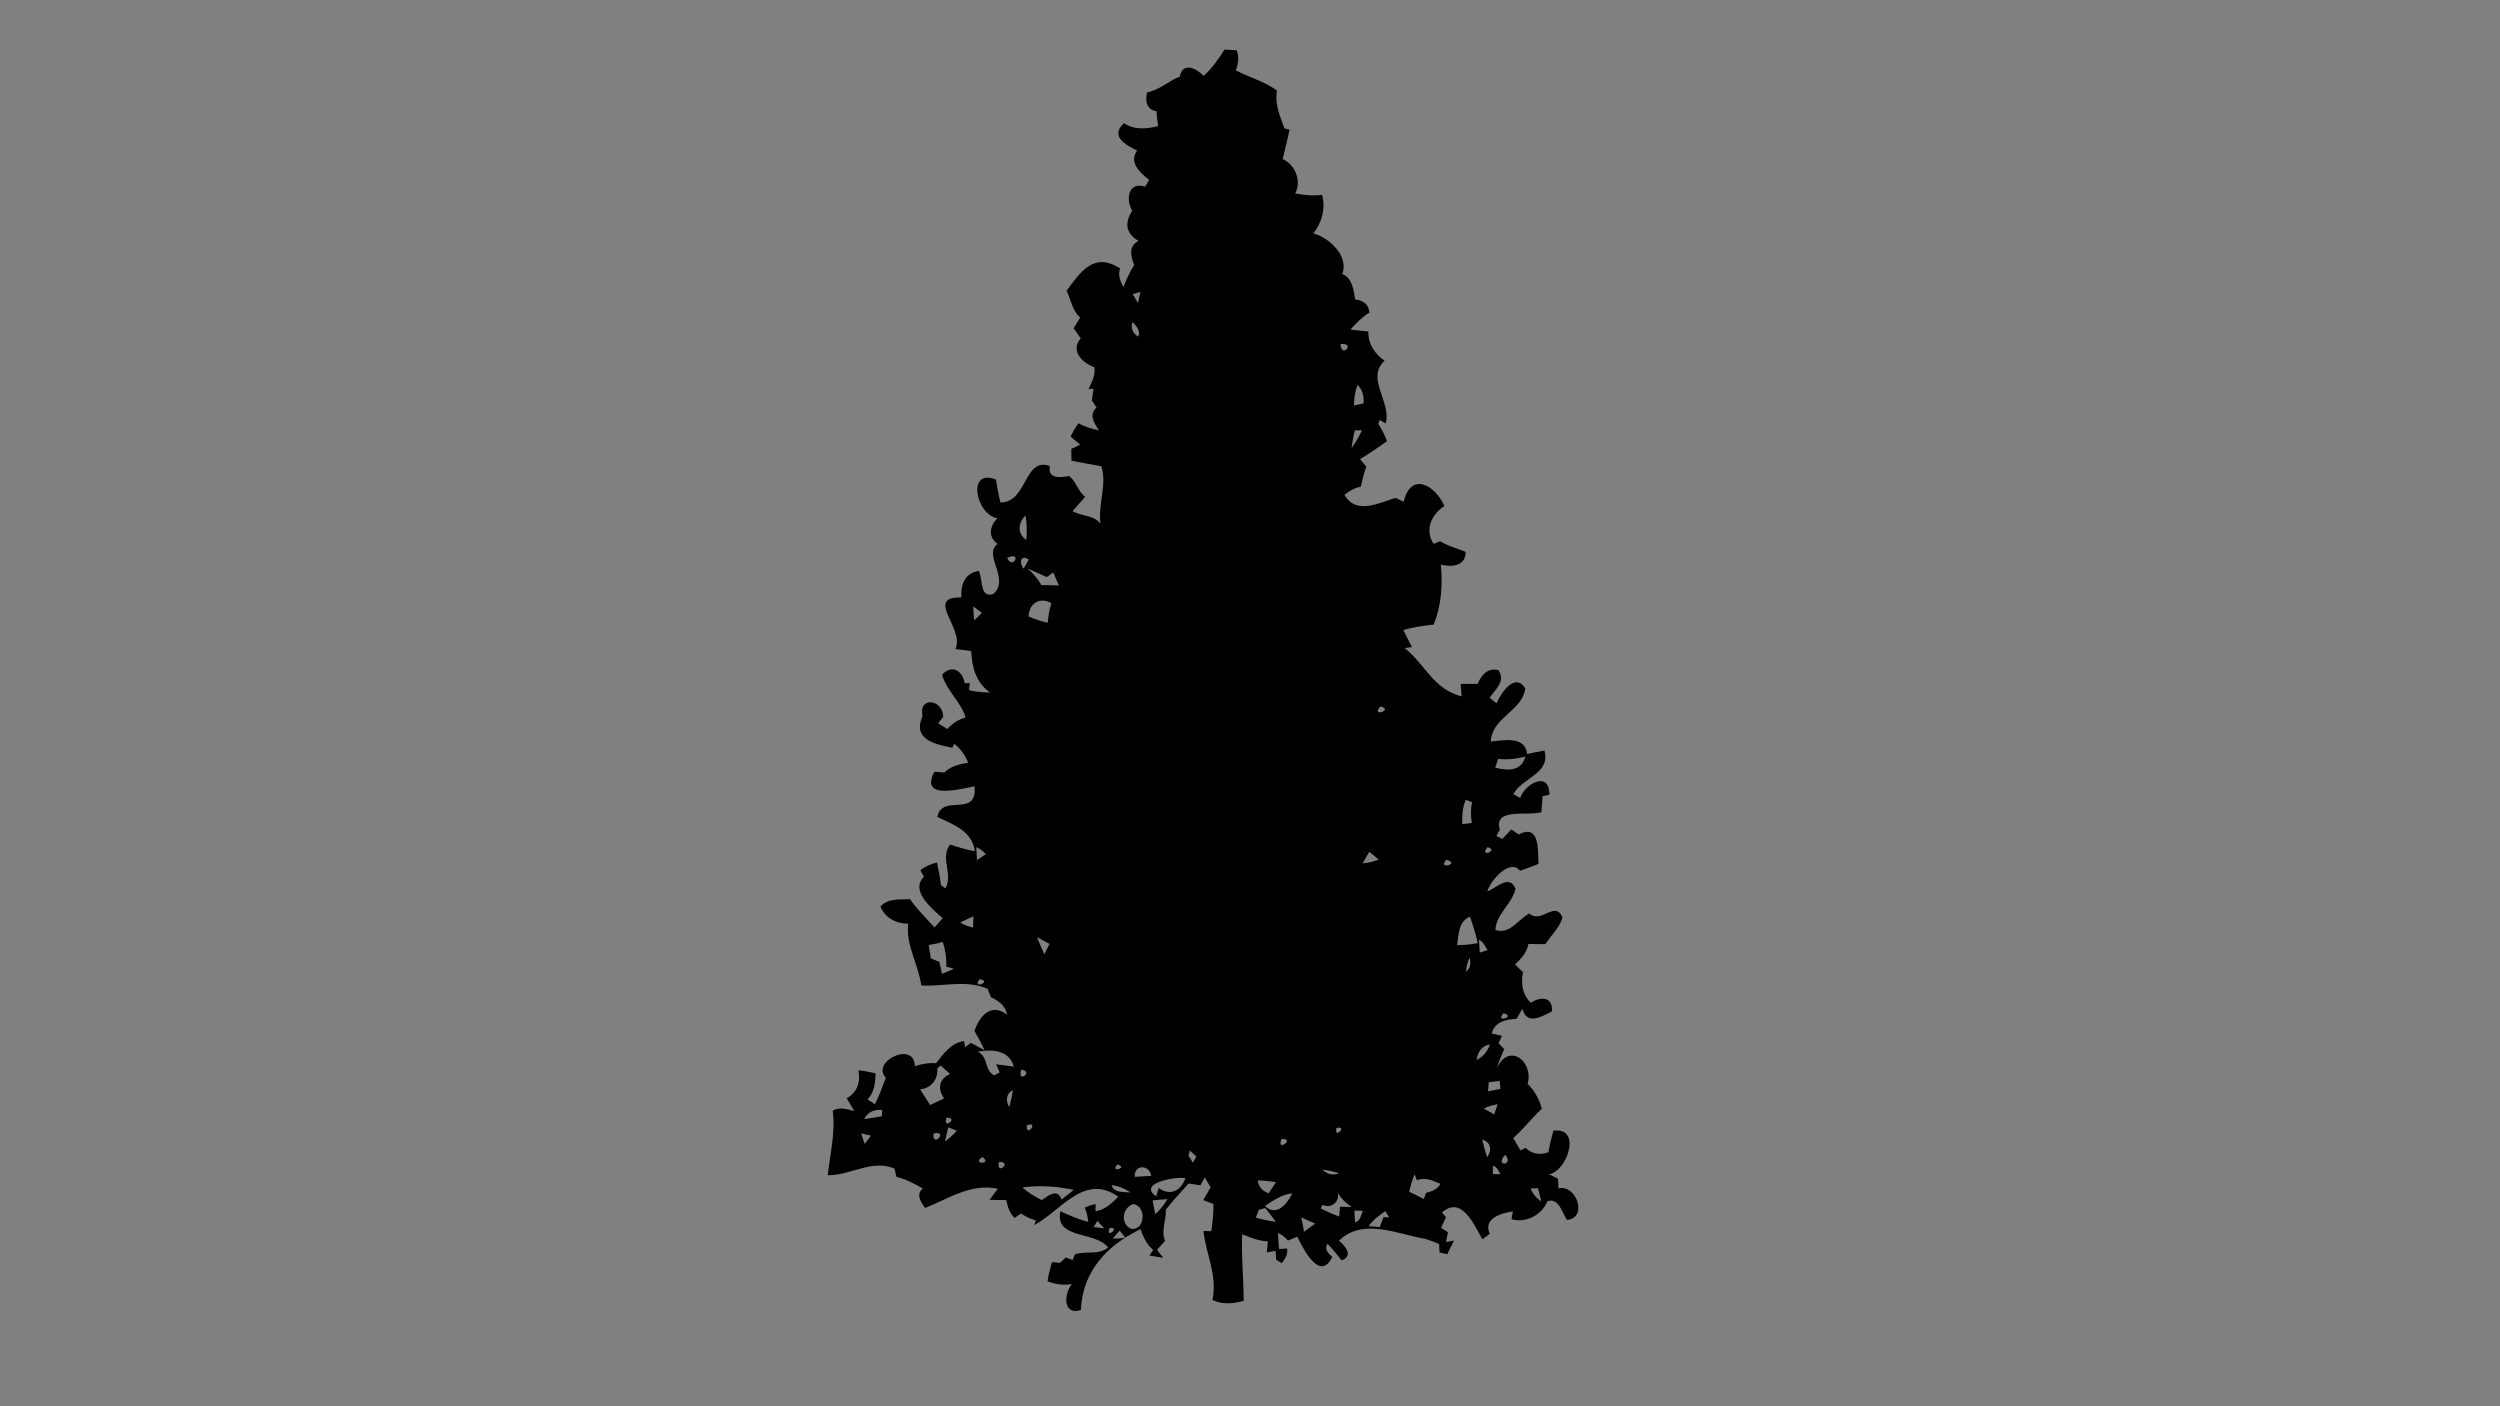 <?xml version="1.0" encoding="UTF-8" ?>
<!DOCTYPE svg PUBLIC "-//W3C//DTD SVG 1.1//EN" "http://www.w3.org/Graphics/SVG/1.1/DTD/svg11.dtd">
<svg width="960pt" height="540pt" viewBox="0 0 960 540" version="1.1" xmlns="http://www.w3.org/2000/svg">
<rect x="0" y="0" width="960" height="540" fill="#808080" stroke="none"/>
<g id="#ffffffff">
<path fill="#ffffff" opacity="1.00" d=" M 380.36 402.43 C 380.87 402.95 380.87 402.95 380.36 402.43 Z" />
<path fill="#ffffff" opacity="1.00" d=" M 382.18 402.35 C 382.69 402.87 382.69 402.87 382.18 402.35 Z" />
</g>
<g id="#000000ff">
<path fill="#000000" opacity="1.00" d=" M 470.22 19.03 C 471.77 19.13 473.32 19.22 474.88 19.31 C 475.88 21.85 475.51 24.53 474.55 27.02 C 479.69 29.70 485.87 31.41 490.34 34.77 C 489.46 40.18 491.49 44.46 493.24 49.30 C 493.73 49.43 494.71 49.70 495.20 49.83 C 494.41 53.60 493.40 57.32 492.55 61.08 C 497.37 63.25 499.90 69.53 497.35 74.30 C 500.75 74.91 504.21 75.29 507.65 74.80 C 509.15 79.78 507.62 85.62 504.30 89.57 C 510.46 91.31 518.04 98.31 515.44 105.20 C 519.39 106.85 519.72 111.33 520.39 114.99 C 523.37 115.26 525.63 116.89 525.86 120.02 C 523.05 121.73 520.72 124.10 518.57 126.56 C 520.86 126.79 523.15 127.02 525.44 127.30 C 525.31 132.07 527.87 135.89 531.69 138.51 C 524.33 145.38 534.34 154.04 532.12 162.62 C 531.35 162.17 530.57 161.71 529.81 161.26 C 529.68 161.63 529.41 162.37 529.27 162.75 C 530.61 164.85 531.76 167.07 532.63 169.41 C 529.22 171.79 525.85 174.22 522.25 176.28 C 523.04 177.26 523.84 178.23 524.65 179.21 C 523.77 181.72 523.10 184.30 522.54 186.90 C 520.19 187.34 518.11 188.50 516.29 190.01 C 520.66 197.82 529.45 193.14 535.92 191.17 C 536.95 191.67 537.97 192.18 539.01 192.70 C 541.77 180.90 551.18 186.35 554.66 194.33 C 549.67 197.38 546.96 203.66 550.52 208.85 C 551.34 208.50 552.16 208.15 552.99 207.80 C 556.01 209.72 559.51 210.58 562.80 211.90 C 562.90 217.41 557.37 217.83 553.28 216.85 C 554.04 224.68 553.48 232.49 550.54 239.84 C 546.61 240.29 542.68 240.80 538.88 241.92 C 539.92 244.13 541.06 246.30 542.21 248.47 C 541.52 248.57 540.15 248.77 539.46 248.87 C 547.96 255.99 550.24 264.39 561.26 267.44 C 561.15 265.83 561.03 264.23 560.89 262.63 C 563.06 262.63 565.24 262.62 567.41 262.61 C 568.80 259.24 571.41 256.20 575.43 257.36 C 578.24 261.60 574.22 264.70 572.00 267.95 C 572.88 268.66 573.78 269.35 574.67 270.07 C 576.42 266.07 581.74 258.02 585.70 264.36 C 584.55 273.15 573.01 275.29 572.43 284.73 C 577.34 284.27 585.81 282.55 586.38 289.54 C 588.60 289.04 590.83 288.58 593.07 288.23 C 595.59 297.19 584.07 298.84 581.15 304.99 C 582.01 305.46 582.87 305.94 583.75 306.41 C 585.73 300.74 595.07 295.85 594.94 305.21 C 594.06 305.38 593.20 305.56 592.34 305.75 C 592.24 307.79 592.09 309.84 591.90 311.88 C 586.86 313.48 573.22 309.96 575.97 318.64 C 575.51 319.42 575.04 320.20 574.58 320.99 C 575.16 321.29 576.31 321.88 576.89 322.18 C 578.04 320.96 579.18 319.73 580.34 318.51 C 581.27 319.15 582.22 319.79 583.17 320.42 C 591.40 316.20 590.48 326.43 590.78 331.74 C 588.43 332.68 586.07 333.59 583.67 334.40 C 579.95 329.52 572.38 337.87 571.15 342.32 C 574.68 340.94 579.55 335.59 581.93 341.25 C 580.87 346.92 574.43 350.96 574.26 357.10 C 579.76 359.01 582.96 353.02 587.25 350.78 C 591.76 354.93 597.12 345.61 600.01 352.24 C 598.96 356.26 595.58 359.10 593.44 362.56 C 591.26 362.51 589.08 362.48 586.90 362.48 C 586.36 365.74 584.07 368.17 581.78 370.38 C 582.78 371.36 583.79 372.33 584.82 373.29 C 584.03 377.56 584.47 381.99 587.90 385.06 C 591.60 382.47 596.45 382.82 595.92 388.37 C 591.97 390.40 586.23 393.83 584.61 387.34 C 583.88 388.64 583.14 389.93 582.39 391.22 C 578.35 391.39 573.91 392.36 572.82 396.87 C 574.12 397.16 575.44 397.45 576.76 397.74 C 576.33 398.69 575.89 399.64 575.46 400.60 C 576.18 401.36 576.90 402.11 577.62 402.88 C 576.55 405.27 575.50 407.68 574.81 410.21 C 579.19 400.25 589.03 407.34 586.60 416.19 C 589.32 418.79 591.06 422.15 592.06 425.76 C 588.18 429.29 585.06 433.55 581.10 437.00 C 582.02 438.57 582.94 440.16 583.86 441.74 C 584.51 441.41 585.16 441.09 585.82 440.78 C 588.27 443.16 591.48 443.67 594.62 442.42 C 595.07 439.64 595.74 436.90 596.49 434.19 C 607.59 432.67 601.86 449.77 594.83 450.91 C 595.98 451.49 597.14 452.07 598.31 452.65 C 598.35 453.88 598.39 455.12 598.45 456.36 C 605.24 454.56 609.96 467.71 601.71 468.45 C 599.83 465.63 598.58 459.80 594.20 461.26 C 592.10 466.53 585.94 469.80 580.42 468.16 C 580.60 467.17 580.78 466.18 580.96 465.20 C 576.52 465.78 569.34 467.87 572.09 473.80 C 571.14 474.50 570.18 475.18 569.23 475.87 C 566.10 470.48 561.34 458.91 553.73 465.58 C 554.11 466.04 554.87 466.97 555.25 467.44 C 554.63 468.78 553.98 470.11 553.38 471.47 C 554.25 472.03 555.13 472.61 556.02 473.19 C 555.76 474.43 555.51 475.68 555.26 476.93 C 556.28 476.75 557.32 476.57 558.36 476.40 C 557.51 478.16 556.62 479.89 555.71 481.62 C 554.73 481.38 553.75 481.16 552.78 480.93 C 552.72 479.85 552.66 478.76 552.61 477.69 C 550.85 476.93 549.06 476.25 547.22 475.70 C 536.55 473.90 523.28 467.52 514.16 476.41 C 516.67 478.52 519.83 482.41 515.14 483.96 C 513.47 481.73 511.67 479.61 509.75 477.60 C 508.39 479.72 510.08 481.31 511.60 482.67 C 506.85 492.35 500.61 479.81 498.14 474.90 C 496.93 475.39 495.73 475.89 494.53 476.39 C 493.57 475.03 492.23 474.10 490.71 473.47 C 490.83 475.51 491.01 477.55 491.14 479.60 C 492.17 479.54 493.21 479.49 494.25 479.44 C 494.63 481.60 493.48 483.43 492.21 485.05 C 491.66 484.72 490.56 484.04 490.02 483.70 C 489.94 482.58 489.88 481.47 489.84 480.36 C 488.71 480.54 487.58 480.73 486.45 480.92 C 486.58 479.51 486.71 478.10 486.85 476.69 C 483.40 476.51 480.15 475.28 477.00 473.96 C 476.58 482.50 477.62 491.00 477.55 499.53 C 473.60 500.60 469.39 501.09 465.60 499.18 C 467.56 489.66 463.06 481.57 462.13 472.69 C 463.13 472.71 464.13 472.73 465.14 472.76 C 465.68 469.30 466.00 465.82 465.97 462.33 C 464.66 461.83 463.36 461.33 462.06 460.84 C 463.00 459.20 463.94 457.57 464.88 455.94 C 464.13 454.68 463.39 453.42 462.65 452.16 C 462.09 453.14 461.54 454.14 460.99 455.14 C 459.46 454.91 457.94 454.69 456.42 454.48 C 453.44 457.79 450.37 461.01 447.66 464.55 C 447.86 468.59 445.78 472.49 447.36 476.49 C 446.36 477.66 445.33 478.80 444.30 479.95 C 445.09 480.97 445.87 481.98 446.66 483.01 C 444.90 482.71 443.13 482.42 441.38 482.11 C 441.87 481.39 442.36 480.68 442.85 479.98 C 440.33 477.95 439.00 474.98 437.96 472.00 C 425.03 478.22 415.63 488.27 415.06 503.06 C 408.15 505.30 408.44 496.78 411.61 493.08 C 408.44 493.57 405.22 493.24 402.25 491.99 C 402.63 489.49 403.24 487.04 404.01 484.64 C 405.01 484.74 406.01 484.84 407.02 484.95 C 407.77 484.24 408.52 483.55 409.28 482.86 C 410.15 483.18 411.03 483.50 411.92 483.83 C 412.20 483.09 412.49 482.37 412.78 481.65 C 416.96 480.24 421.99 482.06 425.53 479.02 C 420.54 472.65 404.94 475.99 407.17 465.10 C 410.63 466.73 414.15 468.26 417.87 469.20 C 417.72 467.31 417.30 465.47 416.55 463.74 C 417.88 463.13 419.27 462.64 420.71 462.36 C 420.70 463.05 420.67 464.44 420.66 465.13 C 424.29 464.60 426.94 462.03 429.43 459.55 C 416.43 450.27 407.44 464.94 397.20 470.42 C 397.33 469.96 397.59 469.03 397.72 468.56 C 395.65 468.14 393.79 467.15 392.09 465.96 C 391.26 466.52 390.45 467.09 389.65 467.67 C 387.62 465.93 386.95 463.33 386.41 460.83 C 384.27 460.78 382.13 460.75 379.99 460.73 C 381.04 459.30 382.11 457.89 383.18 456.48 C 372.79 454.28 364.30 460.29 355.23 463.85 C 353.59 461.54 351.60 458.66 354.36 456.37 C 351.13 454.60 347.90 452.75 344.28 451.94 C 344.00 450.86 343.73 449.78 343.47 448.72 C 334.74 445.05 326.68 451.40 317.85 451.29 C 318.72 443.20 320.87 435.01 319.76 426.52 C 322.39 424.95 325.37 425.91 328.07 426.70 C 327.11 425.03 326.13 423.37 325.13 421.74 C 329.22 419.53 330.54 415.35 329.64 410.96 C 331.85 411.26 334.04 411.65 336.21 412.13 C 336.15 415.71 335.76 419.47 333.13 422.16 C 334.05 422.78 334.98 423.40 335.92 424.03 C 337.71 420.82 338.75 417.29 340.16 413.92 C 334.31 407.48 351.23 399.57 351.30 409.42 C 353.93 408.51 356.71 408.08 359.50 408.24 C 362.24 404.60 365.33 400.41 370.18 399.76 C 370.29 400.34 370.49 401.51 370.59 402.09 C 371.34 401.55 372.08 401.00 372.84 400.46 C 374.59 401.43 376.35 402.38 378.13 403.30 C 376.91 400.79 375.59 398.33 374.21 395.91 C 376.08 390.13 380.68 384.90 386.65 389.66 C 386.30 386.20 383.31 384.28 380.47 382.87 C 380.07 381.82 379.67 380.77 379.28 379.73 C 371.05 376.10 362.40 378.89 353.78 378.42 C 352.65 370.31 347.70 362.65 348.76 354.71 C 344.13 354.69 339.96 352.55 338.09 348.15 C 341.00 344.82 345.52 345.45 349.47 345.32 C 352.22 349.24 355.62 352.62 358.86 356.12 C 359.89 354.95 360.93 353.78 361.99 352.62 C 357.82 348.81 349.36 342.05 354.80 336.66 C 354.34 335.81 353.88 334.97 353.42 334.14 C 355.30 332.68 357.50 331.78 359.79 331.18 C 360.44 334.04 361.00 336.92 361.32 339.85 C 361.76 340.17 362.63 340.81 363.07 341.13 C 366.04 335.59 360.90 329.44 364.82 324.29 C 367.95 325.34 371.11 326.29 374.36 326.90 C 373.26 319.06 366.09 316.63 359.95 313.71 C 361.65 304.56 375.47 314.26 374.22 301.93 C 368.40 303.04 353.08 307.27 358.82 296.32 C 360.08 296.43 361.34 296.55 362.61 296.64 C 365.07 294.19 368.46 293.41 371.77 292.90 C 370.65 290.02 368.89 287.44 366.38 285.62 C 366.20 286.00 365.86 286.78 365.68 287.16 C 358.97 285.75 350.24 283.92 354.26 275.03 C 352.54 267.27 362.07 268.44 362.20 275.26 C 361.54 276.09 360.89 276.92 360.25 277.75 C 361.42 278.47 362.60 279.20 363.78 279.93 C 365.66 277.81 368.04 276.25 370.79 275.51 C 369.12 269.69 363.53 265.30 361.76 259.11 C 365.47 255.00 369.59 257.46 370.44 262.34 C 371.08 262.32 371.72 262.31 372.37 262.30 C 372.28 263.21 372.20 264.13 372.12 265.04 C 374.78 265.62 377.50 265.93 380.23 265.90 C 374.80 262.31 373.23 256.17 372.95 250.03 C 370.92 249.72 368.88 249.45 366.84 249.23 C 370.78 241.74 354.70 228.98 369.18 229.44 C 368.83 224.56 370.50 220.02 375.87 219.23 C 377.49 222.24 376.10 229.75 381.34 228.14 C 388.15 222.51 377.24 212.92 383.09 208.89 C 379.32 206.17 380.02 202.10 382.96 199.00 C 374.64 197.54 371.18 179.59 382.46 184.18 C 382.88 187.13 383.44 190.07 384.19 192.97 C 394.67 192.86 393.14 175.37 403.12 178.96 C 402.30 184.07 407.19 183.39 410.59 182.80 C 413.22 184.89 413.98 188.64 416.68 190.80 C 415.06 192.61 413.47 194.44 411.88 196.28 C 415.31 198.36 419.94 197.63 422.58 201.10 C 421.59 193.39 425.19 186.18 422.91 179.03 C 419.09 178.33 415.25 177.71 411.44 176.92 C 411.43 175.40 411.40 173.88 411.37 172.37 C 412.51 171.83 413.65 171.29 414.81 170.76 C 413.57 169.72 412.34 168.69 411.11 167.67 C 411.97 165.87 412.96 164.14 414.11 162.52 C 416.56 163.91 419.29 164.66 422.03 165.27 C 420.14 162.49 418.01 159.28 421.08 156.49 C 420.48 155.58 419.88 154.68 419.28 153.78 C 419.48 152.27 419.69 150.76 419.91 149.26 C 419.42 149.31 418.45 149.40 417.97 149.45 C 419.22 146.80 420.76 144.05 420.22 141.01 C 415.55 139.35 410.92 134.68 414.99 129.92 C 414.08 128.62 413.17 127.32 412.28 126.02 C 413.12 124.68 413.96 123.33 414.79 121.98 C 411.74 119.27 411.27 115.14 409.56 111.66 C 415.06 104.20 420.12 96.64 430.13 103.08 C 429.22 105.59 430.16 108.05 431.43 110.24 C 432.54 107.29 433.81 104.40 435.55 101.76 C 434.17 98.42 433.29 94.54 437.17 92.52 C 432.30 89.60 431.73 85.71 434.77 80.89 C 432.13 76.51 433.29 69.62 439.76 71.67 C 440.26 70.81 440.76 69.96 441.26 69.10 C 437.85 66.30 433.35 62.51 436.65 57.78 C 432.22 55.68 426.11 52.26 431.61 47.27 C 435.60 50.00 440.31 49.53 444.75 48.42 C 444.42 46.51 444.19 44.59 444.08 42.66 C 440.30 42.28 439.67 38.57 440.51 35.47 C 445.18 34.55 448.73 31.15 453.06 29.38 C 454.21 23.66 459.36 26.18 462.18 29.14 C 465.43 26.26 467.91 22.68 470.22 19.03 M 434.95 112.95 C 435.61 114.09 436.28 115.23 436.96 116.37 C 437.30 114.95 437.63 113.52 437.96 112.09 C 436.95 112.38 435.95 112.66 434.95 112.95 M 434.92 123.69 C 434.02 126.00 435.07 128.00 437.06 129.28 C 438.12 127.00 436.36 125.22 434.92 123.69 M 514.77 132.11 C 514.95 137.94 520.90 131.50 514.77 132.11 M 521.26 147.80 C 520.35 150.34 519.94 153.02 519.93 155.71 C 521.15 155.43 522.39 155.15 523.63 154.87 C 523.76 152.26 523.28 149.63 521.26 147.80 M 520.23 165.25 C 519.73 167.50 519.28 169.77 519.00 172.06 C 520.58 169.93 521.87 167.61 523.01 165.22 C 522.32 165.23 520.93 165.24 520.23 165.25 M 394.08 207.36 C 394.43 204.23 394.32 201.06 393.84 197.95 C 390.94 200.73 390.52 204.84 394.08 207.36 M 386.76 214.21 C 388.76 219.20 392.87 211.46 386.76 214.21 M 393.06 218.39 C 393.74 217.22 394.40 216.03 395.06 214.85 C 391.82 212.79 391.30 216.18 393.06 218.39 M 394.65 218.32 C 396.64 220.21 398.58 222.22 399.87 224.67 C 402.12 224.67 404.36 224.72 406.61 224.84 C 405.86 223.17 405.16 221.49 404.46 219.81 C 403.62 220.40 402.78 221.00 401.96 221.60 C 399.52 220.51 397.08 219.43 394.65 218.32 M 394.95 236.70 C 397.32 237.76 399.79 238.60 402.34 239.13 C 402.53 236.58 402.94 234.06 403.73 231.63 C 399.31 229.06 395.19 231.67 394.95 236.70 M 373.75 232.85 C 373.79 234.64 373.87 236.43 374.05 238.22 C 375.08 237.29 376.12 236.37 377.03 235.32 C 375.94 234.48 374.84 233.66 373.75 232.85 M 530.13 271.25 C 526.00 275.53 535.49 272.70 530.13 271.25 M 575.26 291.40 C 574.90 292.53 574.54 293.66 574.19 294.79 C 578.93 296.01 584.27 296.23 585.74 290.50 C 582.32 291.41 578.78 291.86 575.26 291.40 M 562.85 307.14 C 561.55 310.07 561.42 313.29 561.49 316.44 C 562.72 316.30 563.95 316.16 565.19 316.02 C 564.73 313.37 564.68 310.66 565.30 308.03 C 564.48 307.72 563.67 307.42 562.85 307.14 M 571.19 325.33 C 567.73 329.69 575.92 326.45 571.19 325.33 M 374.88 325.32 C 374.95 326.98 375.05 328.65 375.16 330.31 C 376.29 329.53 377.44 328.76 378.57 327.97 C 377.49 326.87 376.36 325.81 374.88 325.32 M 525.78 327.08 C 524.92 328.56 524.07 330.05 523.24 331.54 C 525.36 331.39 527.43 330.83 529.42 330.09 C 528.23 329.04 527.02 328.04 525.78 327.08 M 555.38 330.16 C 551.69 334.21 561.17 331.63 555.38 330.16 M 368.70 354.28 C 370.25 355.16 371.92 355.80 373.67 356.20 C 373.71 354.75 373.75 353.30 373.79 351.86 C 372.07 352.63 370.37 353.41 368.70 354.28 M 559.50 362.92 C 562.17 362.92 564.84 362.72 567.46 362.14 C 566.68 358.70 565.69 355.33 564.45 352.04 C 559.89 353.81 560.22 358.89 559.50 362.92 M 398.23 359.87 C 399.06 362.09 399.99 364.28 401.01 366.43 C 401.69 365.11 402.36 363.78 403.03 362.46 C 401.44 361.57 399.84 360.70 398.23 359.87 M 356.62 362.89 C 356.91 364.58 357.18 366.28 357.44 367.99 C 358.54 368.45 359.64 368.93 360.75 369.41 C 361.07 370.92 361.39 372.44 361.71 373.96 C 363.25 373.29 364.80 372.65 366.36 372.01 C 365.35 371.73 364.35 371.46 363.35 371.20 C 363.55 367.98 363.01 364.80 362.05 361.74 C 360.26 362.22 358.45 362.59 356.62 362.89 M 567.96 360.82 C 568.01 362.48 568.11 364.15 568.21 365.81 C 569.20 365.48 570.20 365.16 571.20 364.83 C 570.38 363.30 569.49 361.74 567.96 360.82 M 564.29 367.75 C 563.52 369.46 563.09 371.28 562.93 373.14 C 564.68 371.80 564.94 369.74 564.29 367.75 M 376.20 375.99 C 372.83 380.09 381.39 376.96 376.20 375.99 M 577.32 389.11 C 573.81 393.08 582.48 390.25 577.32 389.11 M 567.00 407.01 C 569.52 405.82 571.30 403.70 572.13 401.05 C 569.01 401.53 567.41 404.08 567.00 407.01 M 380.36 402.43 C 380.87 402.95 380.87 402.95 380.36 402.43 M 382.18 402.35 C 382.69 402.87 382.69 402.87 382.18 402.35 M 375.42 403.86 C 379.66 405.76 377.83 410.95 381.77 412.94 C 382.29 412.66 383.35 412.11 383.87 411.83 C 383.42 410.77 382.98 409.72 382.54 408.67 C 384.80 408.97 387.05 409.31 389.32 409.59 C 387.51 403.22 380.99 402.80 375.42 403.86 M 361.22 409.17 C 360.91 409.44 360.28 409.97 359.97 410.23 C 360.17 414.53 357.71 417.81 353.35 418.32 C 354.62 420.31 355.87 422.32 357.13 424.33 C 358.94 423.51 360.76 422.67 362.55 421.80 C 359.93 418.09 360.57 414.29 364.84 412.38 C 363.64 411.30 362.43 410.23 361.22 409.17 M 392.18 410.73 C 390.31 416.31 397.39 411.56 392.18 410.73 M 571.66 415.60 C 571.58 416.76 571.49 417.93 571.42 419.10 C 573.00 418.77 574.60 418.44 576.19 418.10 C 576.11 417.34 575.93 415.81 575.85 415.05 C 574.44 415.23 573.05 415.41 571.66 415.60 M 387.55 425.09 C 388.19 422.95 388.67 420.77 388.92 418.55 C 386.33 419.94 386.10 422.78 387.55 425.09 M 569.81 425.69 C 571.11 426.46 572.43 427.20 573.77 427.93 C 574.21 426.62 574.66 425.32 575.10 424.02 C 573.26 424.31 571.46 424.82 569.81 425.69 M 331.85 429.73 C 334.12 429.43 336.37 429.04 338.63 428.64 C 338.66 428.04 338.74 426.84 338.77 426.24 C 335.81 425.93 333.21 426.96 331.85 429.73 M 363.47 429.20 C 361.68 434.16 368.56 429.11 363.47 429.20 M 394.27 432.18 C 394.01 437.28 399.24 430.13 394.27 432.18 M 364.13 432.90 C 363.68 434.70 363.24 436.51 362.87 438.34 C 364.53 437.12 366.07 435.74 367.45 434.20 C 366.34 433.76 365.23 433.32 364.13 432.90 M 513.19 433.14 C 512.15 437.77 517.81 432.13 513.19 433.14 M 330.68 435.25 C 331.12 436.59 331.57 437.94 332.04 439.29 C 332.84 438.21 333.64 437.14 334.44 436.06 C 333.18 435.78 331.93 435.51 330.68 435.25 M 358.48 435.25 C 357.81 441.16 364.53 433.97 358.48 435.25 M 492.12 437.36 C 489.82 442.74 497.75 437.10 492.12 437.36 M 569.18 437.58 C 569.69 439.87 570.32 442.13 571.04 444.37 C 572.99 441.70 572.61 438.66 569.18 437.58 M 456.89 441.78 C 456.77 442.28 456.52 443.29 456.40 443.80 C 456.95 444.69 457.51 445.58 458.08 446.48 C 458.41 445.88 459.09 444.69 459.42 444.09 C 458.58 443.31 457.73 442.54 456.89 441.78 M 577.95 443.45 C 573.62 448.42 581.76 447.40 577.95 443.45 M 377.20 444.31 C 372.78 447.18 381.41 447.23 377.20 444.31 M 383.56 446.22 C 382.54 451.81 389.03 445.87 383.56 446.22 M 429.04 447.17 C 425.93 450.63 433.67 448.33 429.04 447.17 M 435.74 451.90 C 437.84 451.80 439.96 451.67 442.07 451.53 C 441.40 447.20 435.50 446.95 435.74 451.90 M 573.29 447.63 C 573.28 448.44 573.27 450.05 573.26 450.86 C 573.99 450.86 575.43 450.87 576.16 450.87 C 575.44 449.59 574.85 448.05 573.29 447.63 M 507.80 449.15 C 509.56 450.84 511.89 451.59 514.20 450.52 C 512.11 449.86 509.97 449.40 507.80 449.15 M 541.14 457.64 C 543.01 458.53 544.89 459.44 546.72 460.43 C 547.01 459.64 547.30 458.85 547.61 458.06 C 549.79 457.52 552.03 456.72 553.11 454.57 C 550.26 453.39 547.15 451.86 544.09 453.25 C 543.87 452.67 543.44 451.51 543.22 450.93 C 542.28 453.08 541.64 455.35 541.14 457.64 M 443.97 459.39 C 444.30 458.31 444.64 457.25 444.98 456.18 C 449.26 459.46 453.69 457.17 455.19 452.38 C 450.94 451.78 436.77 454.42 443.97 459.39 M 483.01 453.23 C 483.17 455.75 484.86 457.38 487.11 458.24 C 488.06 456.80 489.03 455.37 489.99 453.94 C 487.68 453.58 485.34 453.36 483.01 453.23 M 392.65 455.97 C 394.81 458.01 397.40 459.50 400.04 460.84 C 402.51 459.10 406.14 456.19 407.63 460.61 C 409.19 459.37 410.77 458.14 412.34 456.91 C 405.87 455.52 399.23 455.09 392.65 455.97 M 426.83 455.10 C 427.82 458.24 431.50 457.61 434.09 457.91 C 431.93 456.40 429.47 455.34 426.83 455.10 M 587.77 456.36 C 588.53 458.43 589.96 460.11 591.83 461.30 C 591.45 459.61 591.02 457.94 590.61 456.28 C 589.90 456.30 588.48 456.34 587.77 456.36 M 485.73 463.07 C 490.19 467.44 494.33 462.19 496.27 458.24 C 492.29 458.64 488.97 460.94 485.73 463.07 M 513.67 458.05 C 514.51 461.58 511.10 464.29 507.88 462.66 C 507.69 463.00 507.32 463.68 507.14 464.02 C 509.43 465.21 511.81 466.24 514.23 467.17 C 514.34 465.91 514.45 464.65 514.57 463.40 C 516.05 463.41 517.54 463.44 519.04 463.48 C 516.89 462.05 515.01 460.26 513.67 458.05 M 442.59 460.96 C 442.94 462.71 443.28 464.47 443.63 466.24 C 445.50 464.58 447.04 462.60 448.32 460.47 C 446.40 460.58 444.49 460.75 442.59 460.96 M 435.23 462.36 C 430.85 463.69 430.17 469.97 434.31 471.87 C 439.76 472.63 440.35 463.18 435.23 462.36 M 483.42 464.50 C 483.01 465.52 482.62 466.54 482.24 467.57 C 484.76 468.30 487.33 468.83 489.93 469.17 C 488.63 467.38 487.28 465.63 485.90 463.91 C 485.28 464.06 484.04 464.35 483.42 464.50 M 520.08 464.84 C 520.15 466.34 520.22 467.85 520.31 469.36 C 522.42 468.96 522.61 466.59 523.31 464.96 C 522.50 464.93 520.89 464.87 520.08 464.84 M 525.55 470.86 C 526.96 470.97 528.38 471.08 529.81 471.18 C 530.28 469.93 530.76 468.69 531.23 467.45 C 531.78 467.44 532.88 467.43 533.43 467.42 C 532.94 466.63 532.45 465.85 531.96 465.08 C 529.59 466.73 527.21 468.45 525.55 470.86 M 499.66 467.45 C 500.09 469.28 500.47 471.14 500.75 473.01 C 502.15 471.93 503.58 470.89 505.03 469.88 C 503.21 469.12 501.42 468.31 499.66 467.45 M 421.38 468.80 C 421.03 469.40 420.34 470.59 419.99 471.18 C 421.34 471.35 422.70 471.51 424.07 471.69 C 423.13 470.75 422.25 469.78 421.38 468.80 M 426.08 471.55 C 424.31 476.03 430.65 471.14 426.08 471.55 M 427.26 475.58 C 428.89 475.67 430.53 475.58 432.13 475.22 C 431.41 474.33 430.68 473.44 429.95 472.56 C 429.04 473.55 428.14 474.56 427.26 475.58 Z" />
</g>
</svg>

